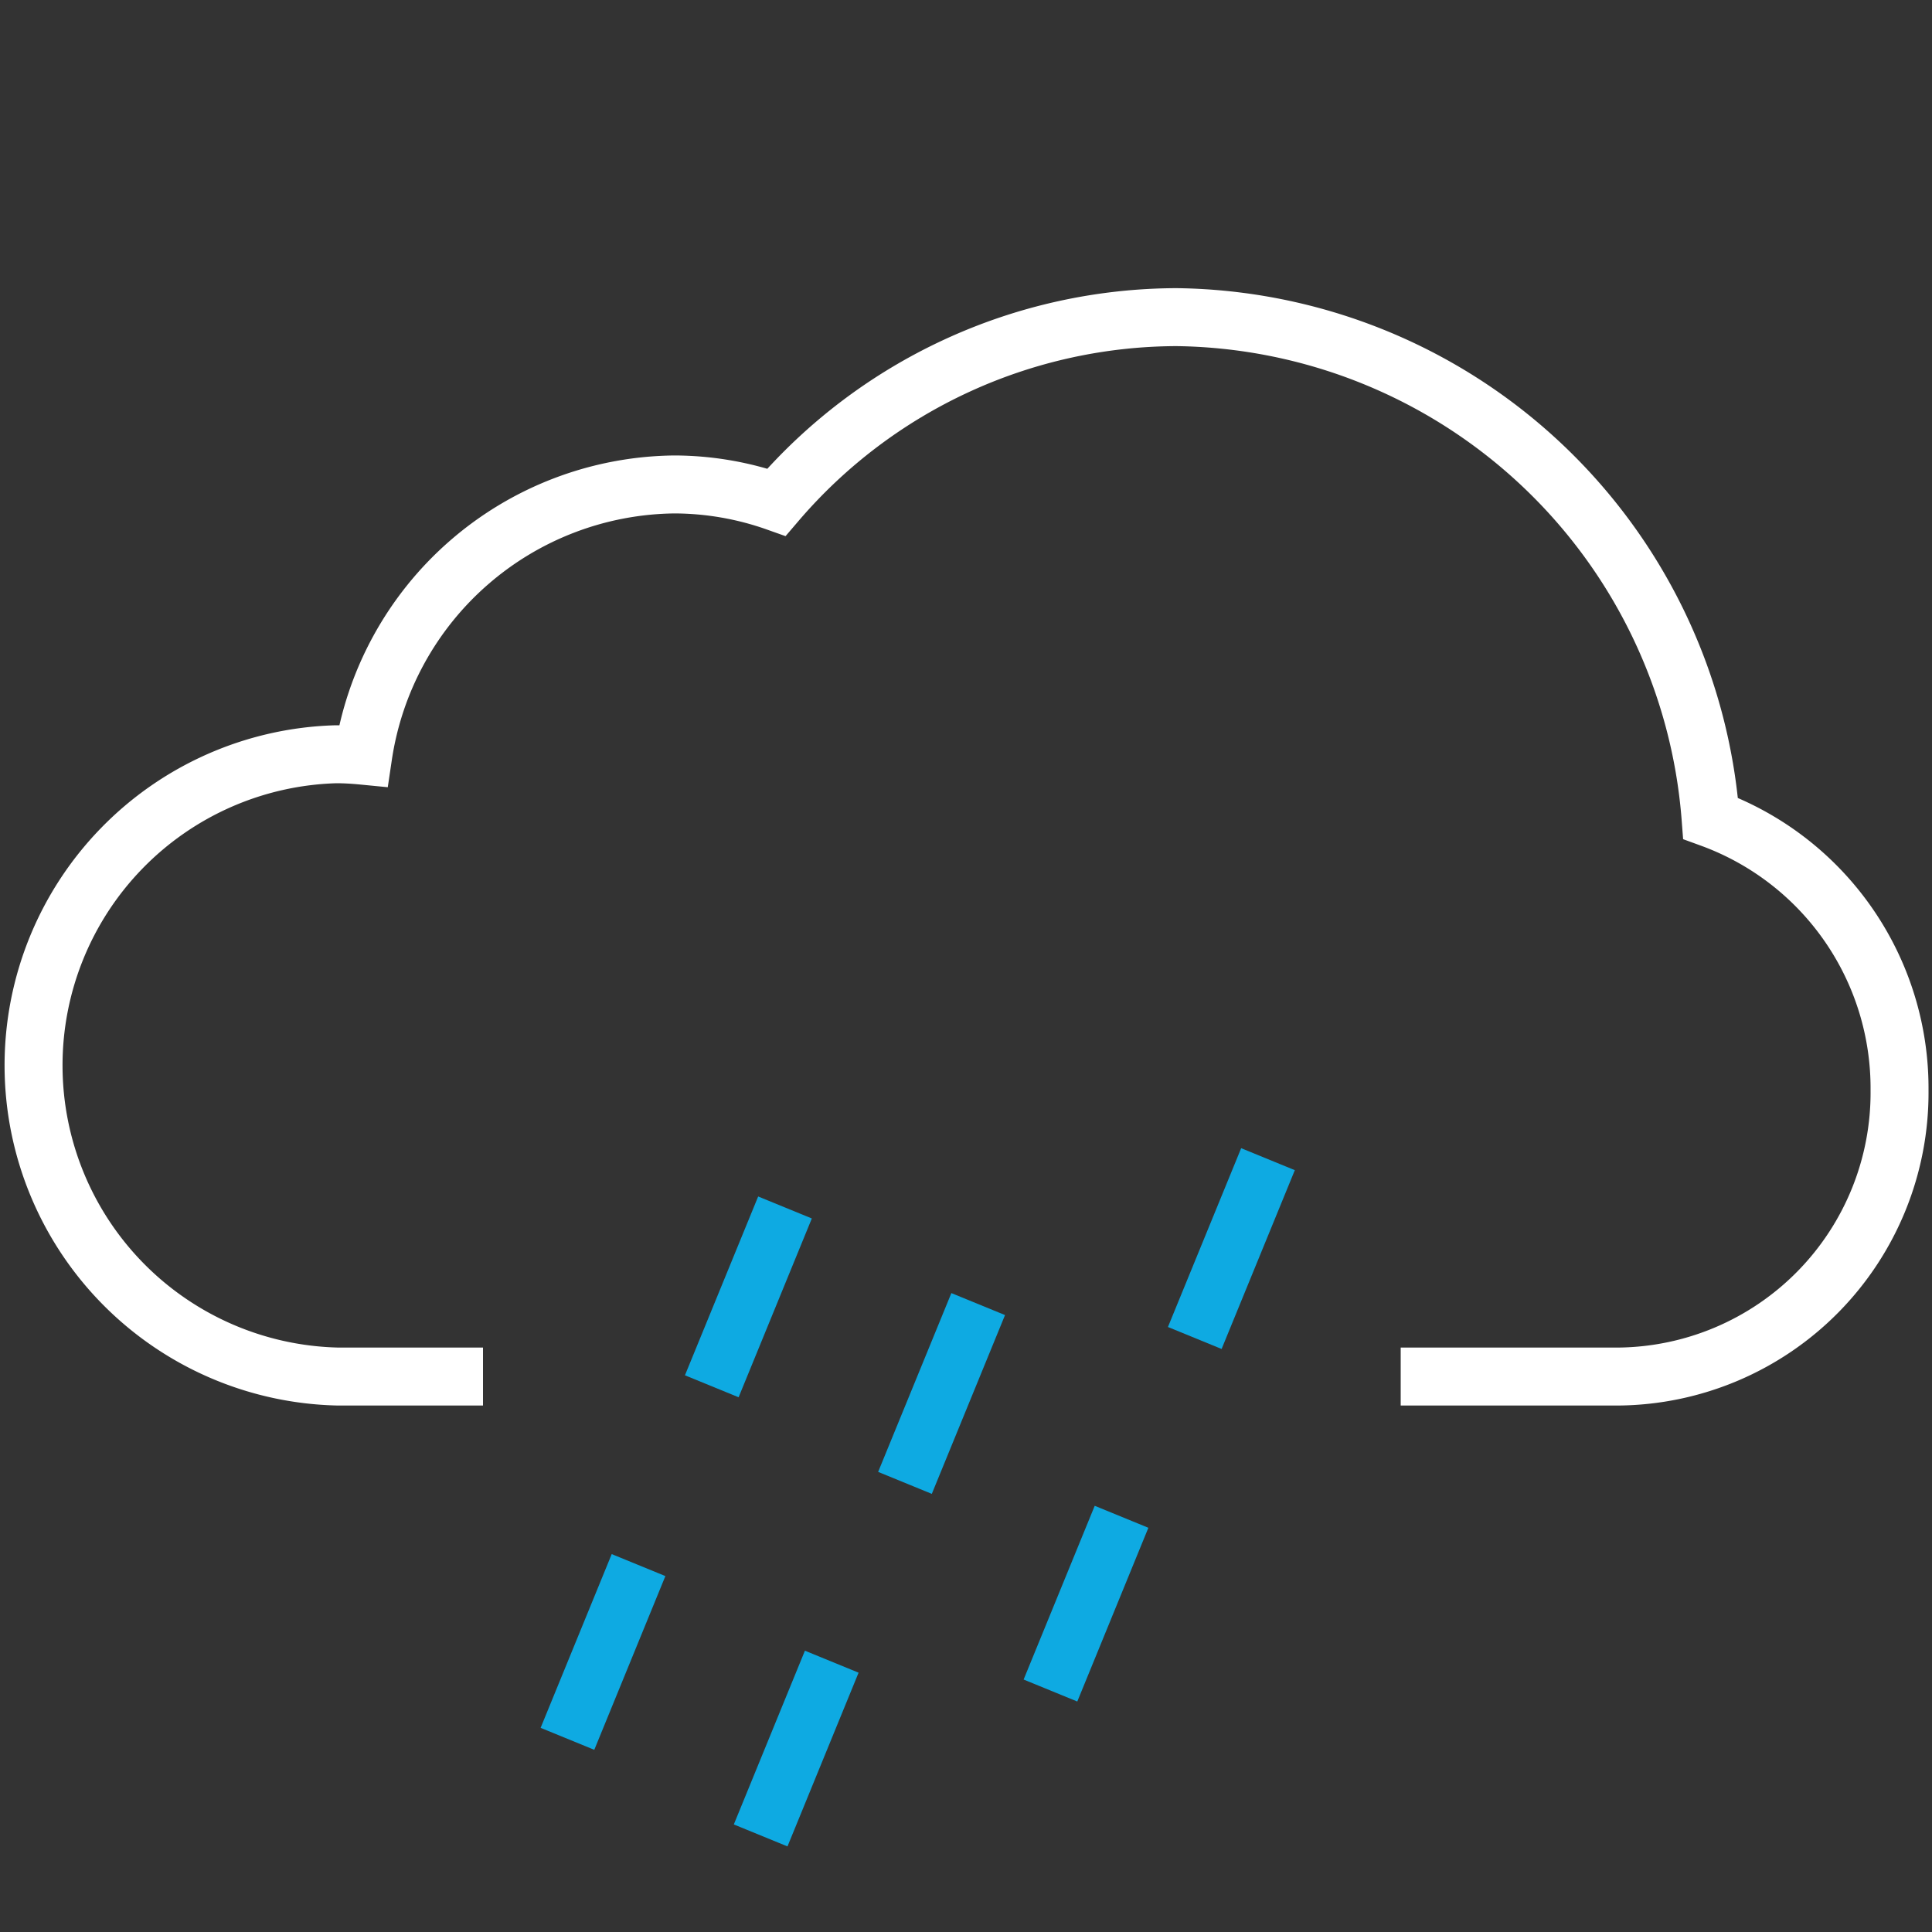 <svg xmlns="http://www.w3.org/2000/svg" viewBox="0 0 40 40"><rect x="0" y="0" width="40" height="40" fill="#333333" stroke="none"/><defs><style>.cls-1{fill:none;stroke:#fff;stroke-width:1.2px;}.cls-2{fill:#0eaae2;}</style></defs><g id="E1AF_weather_shower"><path class="cls-1" d="M10,28.5H7a6.444,6.444,0,0,1-.041-12.884c.189,0,.375.012.56.03a6.587,6.587,0,0,1,6.441-5.616,6.378,6.378,0,0,1,2.116.367,10.94,10.94,0,0,1,8.283-3.831,11.232,11.232,0,0,1,11.057,10.377,5.947,5.947,0,0,1,3.912,5.633A5.877,5.877,0,0,1,33.5,28.5H29"/><path class="cls-2" d="M12.304,36.228l-1.111-.455L12.665,32.176l1.111.455ZM15.292,28.929l-1.111-.455,1.516-3.702,1.111.455Z"/><path class="cls-2" d="M22.304,35.228l-1.111-.455L22.665,31.176l1.111.455ZM25.292,27.929l-1.111-.455,1.516-3.702,1.111.455Z"/><path class="cls-2" d="M16.304,38.228l-1.111-.455L16.665,34.176l1.111.455ZM19.292,30.929l-1.111-.455,1.516-3.702,1.111.455Z"/></g></svg>